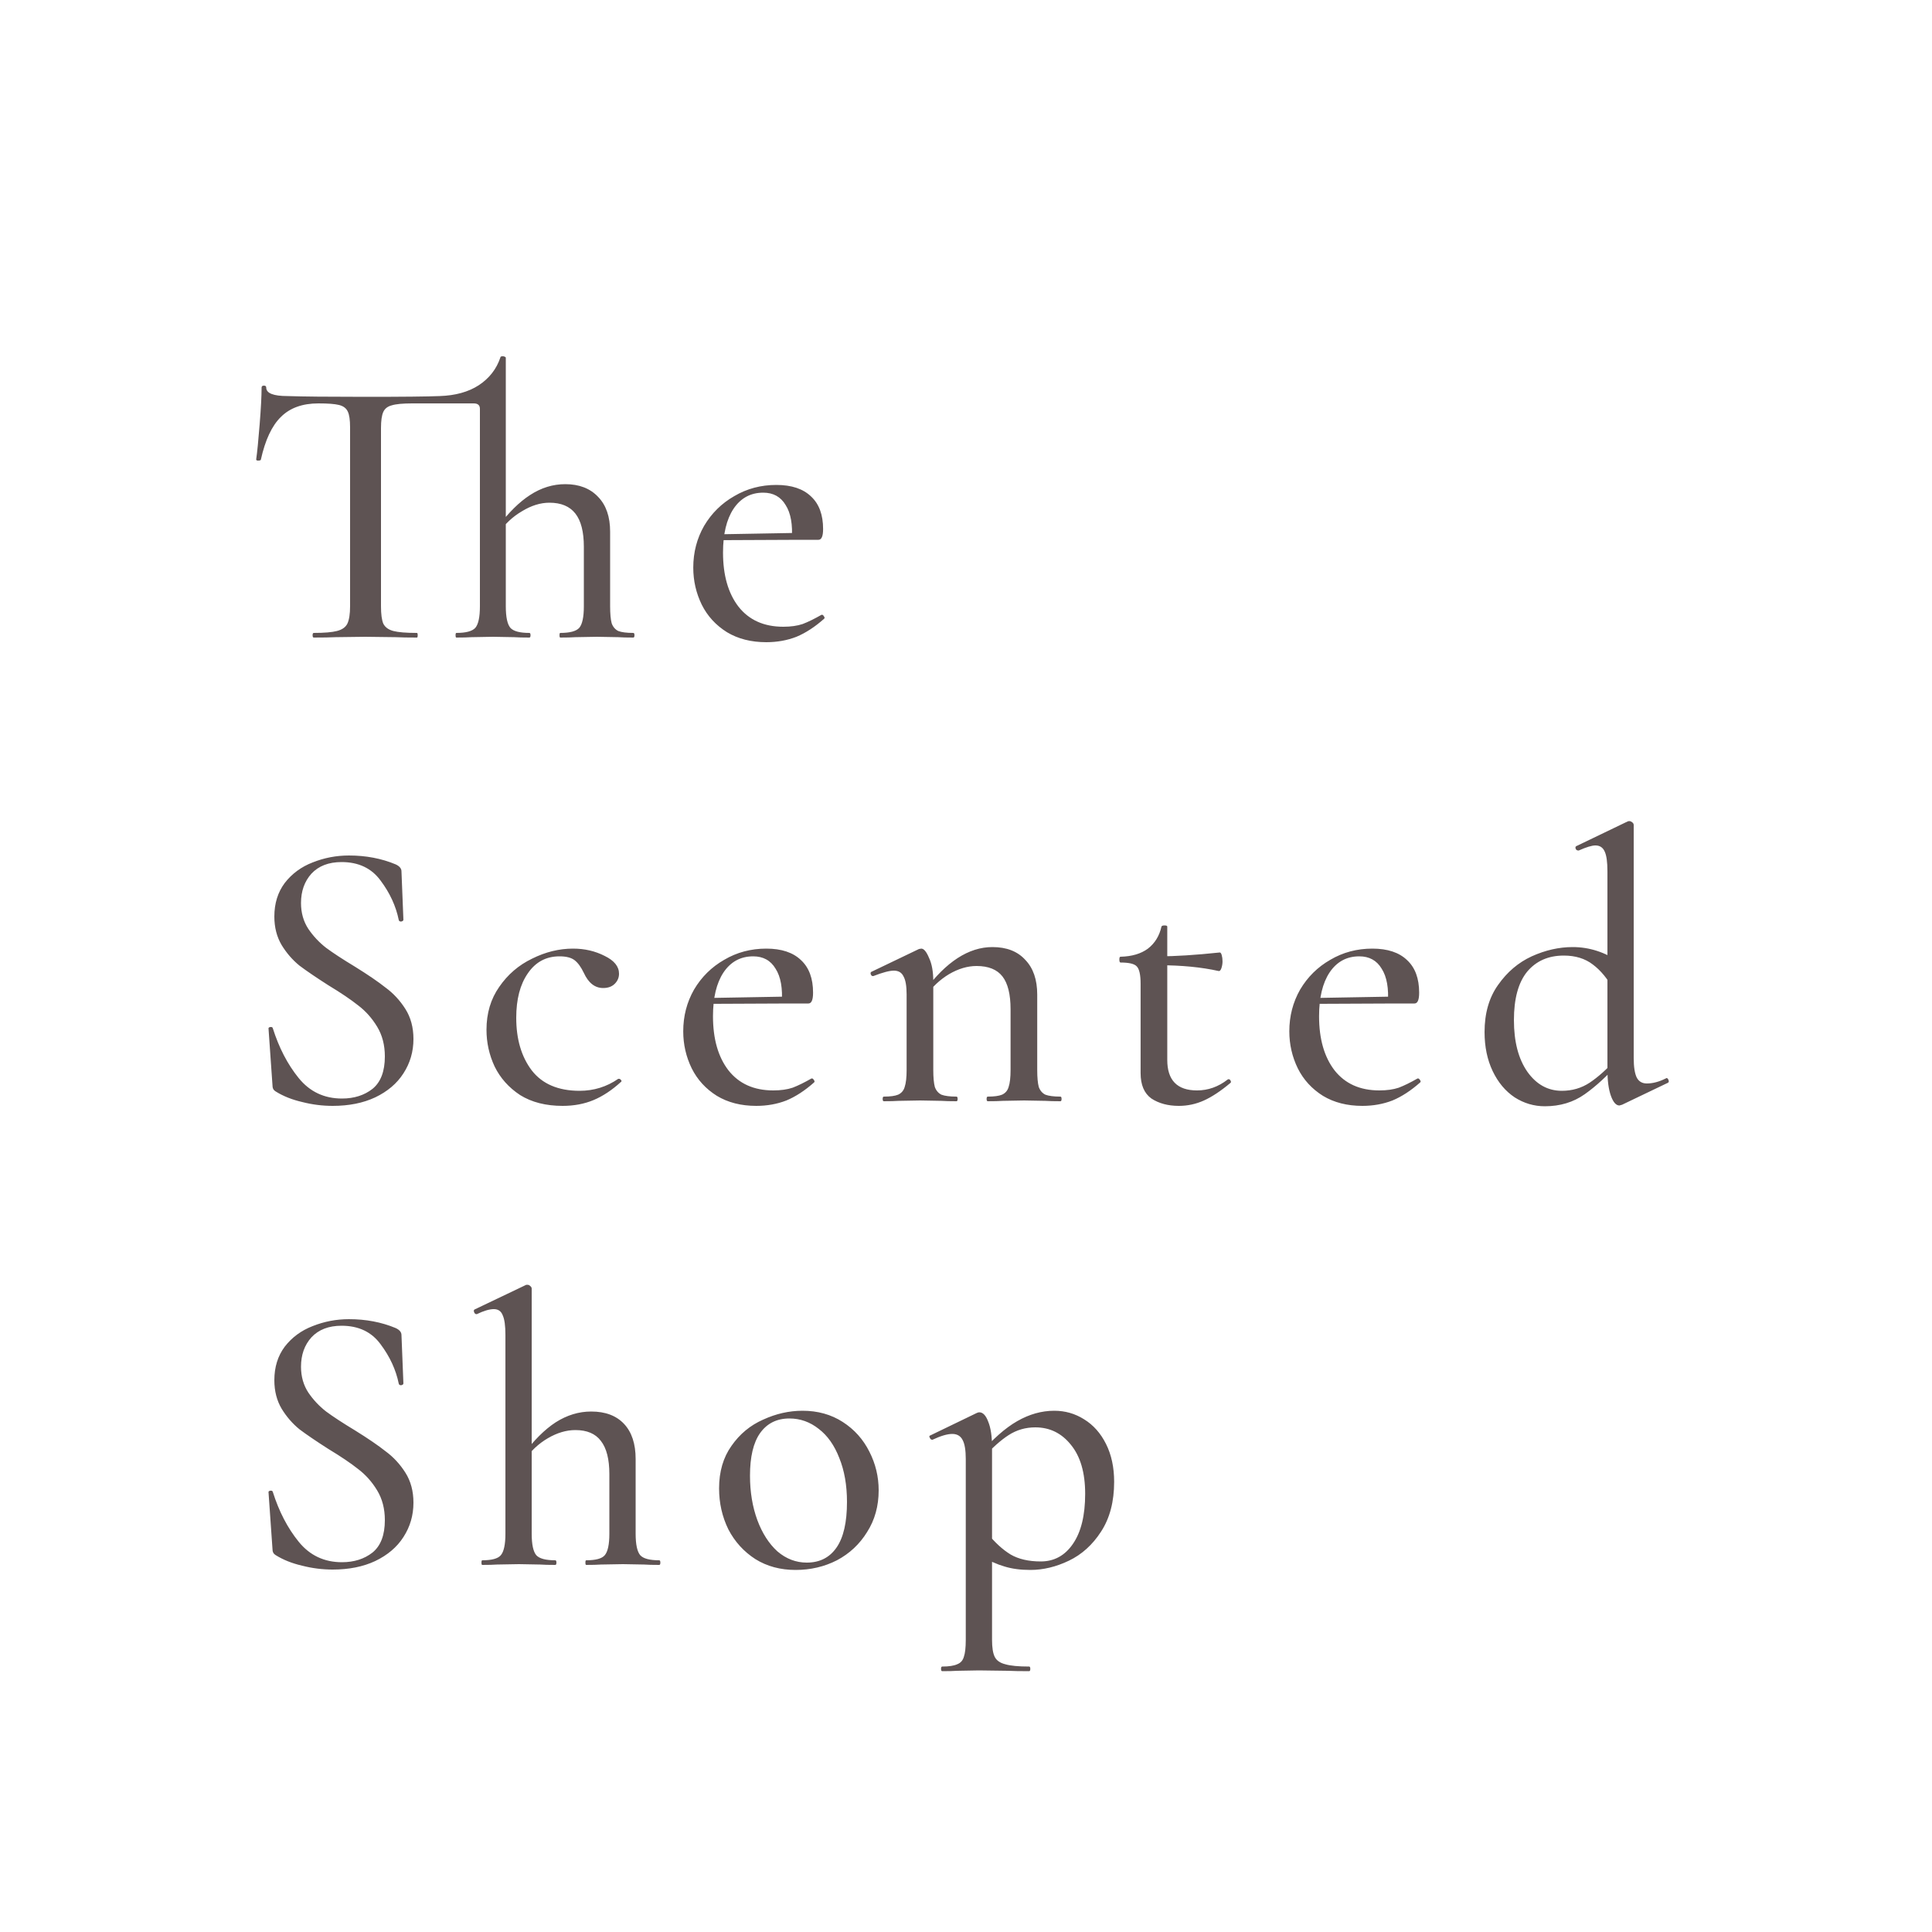 <svg width="200" height="200" viewBox="0 0 200 200" fill="none" xmlns="http://www.w3.org/2000/svg">
<g filter="url(#filter0_d_1_5)">
<path d="M32.48 62C32.4 62 32.36 61.92 32.36 61.76C32.36 61.6 32.4 61.52 32.48 61.52C33.573 61.52 34.373 61.453 34.88 61.32C35.413 61.187 35.773 60.933 35.96 60.56C36.147 60.16 36.24 59.56 36.24 58.76V40.24C36.24 39.467 36.16 38.92 36 38.6C35.84 38.253 35.533 38.027 35.08 37.92C34.653 37.813 33.947 37.76 32.96 37.76C31.307 37.76 30.013 38.227 29.08 39.16C28.147 40.067 27.453 41.547 27 43.6C26.973 43.653 26.88 43.68 26.72 43.68C26.587 43.68 26.52 43.64 26.52 43.56C26.627 42.813 26.747 41.6 26.88 39.92C27.013 38.24 27.08 36.973 27.08 36.12C27.08 35.987 27.16 35.92 27.32 35.92C27.48 35.92 27.56 35.987 27.56 36.12C27.56 36.707 28.293 37 29.76 37C31.28 37.053 33.96 37.08 37.8 37.08C41.693 37.08 44.267 37.053 45.52 37C47.147 36.947 48.493 36.573 49.56 35.88C50.653 35.16 51.4 34.2 51.8 33C51.8 32.92 51.88 32.88 52.04 32.88C52.12 32.88 52.187 32.893 52.24 32.92C52.32 32.947 52.36 32.987 52.36 33.04V58.76C52.36 59.88 52.52 60.627 52.84 61C53.16 61.347 53.813 61.52 54.8 61.52C54.88 61.52 54.92 61.6 54.92 61.76C54.92 61.92 54.88 62 54.8 62C54.133 62 53.613 61.987 53.24 61.96L51.04 61.92L48.8 61.96C48.427 61.987 47.907 62 47.24 62C47.187 62 47.16 61.92 47.16 61.76C47.16 61.6 47.187 61.52 47.24 61.52C48.227 61.52 48.88 61.347 49.2 61C49.52 60.627 49.68 59.88 49.68 58.76V38.32C49.68 37.947 49.467 37.76 49.04 37.76H42.68C41.693 37.76 40.987 37.827 40.56 37.96C40.133 38.067 39.84 38.293 39.68 38.64C39.52 38.987 39.44 39.547 39.44 40.32V58.76C39.44 59.587 39.52 60.187 39.68 60.56C39.867 60.933 40.213 61.187 40.72 61.32C41.227 61.453 42.04 61.52 43.16 61.52C43.213 61.52 43.24 61.6 43.24 61.76C43.24 61.92 43.213 62 43.16 62C42.227 62 41.493 61.987 40.96 61.96L37.8 61.92L34.72 61.96C34.187 61.987 33.44 62 32.48 62ZM58 62C57.947 62 57.92 61.92 57.92 61.76C57.92 61.6 57.947 61.52 58 61.52C58.987 61.52 59.64 61.347 59.96 61C60.28 60.627 60.44 59.88 60.44 58.76V52.6C60.44 51.053 60.147 49.907 59.56 49.16C58.973 48.413 58.08 48.04 56.88 48.04C55.947 48.04 55 48.333 54.04 48.92C53.08 49.48 52.28 50.227 51.64 51.16L51.52 50.56C52.64 49.067 53.76 47.96 54.88 47.24C56.027 46.493 57.24 46.12 58.52 46.12C59.96 46.12 61.093 46.56 61.92 47.44C62.747 48.293 63.16 49.493 63.16 51.04V58.76C63.16 59.533 63.213 60.12 63.32 60.52C63.453 60.893 63.68 61.16 64 61.32C64.347 61.453 64.867 61.52 65.56 61.52C65.64 61.52 65.68 61.6 65.68 61.76C65.68 61.92 65.64 62 65.56 62C64.893 62 64.373 61.987 64 61.96L61.8 61.92L59.56 61.96C59.187 61.987 58.667 62 58 62ZM79.327 62.48C77.754 62.48 76.394 62.133 75.247 61.44C74.1 60.72 73.234 59.773 72.647 58.6C72.061 57.4 71.767 56.12 71.767 54.76C71.767 53.187 72.141 51.747 72.887 50.44C73.66 49.133 74.701 48.107 76.007 47.36C77.314 46.587 78.767 46.2 80.367 46.2C81.941 46.2 83.141 46.6 83.967 47.4C84.794 48.173 85.207 49.293 85.207 50.76C85.207 51.507 85.047 51.88 84.727 51.88H81.967C82.074 50.307 81.861 49.107 81.327 48.28C80.82 47.427 80.047 47 79.007 47C77.701 47 76.674 47.56 75.927 48.68C75.207 49.773 74.847 51.28 74.847 53.2C74.847 55.547 75.38 57.413 76.447 58.8C77.54 60.187 79.087 60.88 81.087 60.88C81.861 60.88 82.527 60.787 83.087 60.6C83.647 60.387 84.3 60.067 85.047 59.64H85.087C85.167 59.64 85.234 59.693 85.287 59.8C85.367 59.88 85.38 59.96 85.327 60.04C84.367 60.893 83.407 61.52 82.447 61.92C81.487 62.293 80.447 62.48 79.327 62.48ZM73.887 51.32L82.847 51.16V51.88L73.927 51.92L73.887 51.32ZM31.16 89.48C31.16 90.493 31.413 91.387 31.92 92.16C32.427 92.907 33.04 93.56 33.76 94.12C34.48 94.653 35.48 95.307 36.76 96.08C38.093 96.907 39.147 97.627 39.92 98.24C40.72 98.827 41.4 99.56 41.96 100.44C42.52 101.32 42.8 102.36 42.8 103.56C42.8 104.867 42.453 106.053 41.76 107.12C41.093 108.16 40.12 108.987 38.84 109.6C37.587 110.187 36.12 110.48 34.44 110.48C33.373 110.48 32.32 110.347 31.28 110.08C30.24 109.84 29.333 109.48 28.56 109C28.427 108.92 28.333 108.827 28.28 108.72C28.227 108.613 28.2 108.453 28.2 108.24L27.8 102.52C27.773 102.413 27.827 102.347 27.96 102.32C28.12 102.293 28.213 102.333 28.24 102.44C28.88 104.467 29.773 106.187 30.92 107.6C32.067 109.013 33.56 109.72 35.4 109.72C36.653 109.72 37.707 109.387 38.56 108.72C39.413 108.027 39.84 106.907 39.84 105.36C39.84 104.187 39.573 103.16 39.04 102.28C38.507 101.4 37.853 100.667 37.08 100.08C36.307 99.467 35.28 98.773 34 98C32.747 97.2 31.747 96.52 31 95.96C30.28 95.373 29.667 94.667 29.16 93.84C28.653 92.987 28.4 92 28.4 90.88C28.4 89.52 28.76 88.36 29.48 87.4C30.227 86.44 31.187 85.733 32.36 85.28C33.56 84.8 34.813 84.56 36.12 84.56C37.88 84.56 39.493 84.867 40.96 85.48C41.36 85.667 41.56 85.907 41.56 86.2L41.76 91.2C41.76 91.307 41.68 91.373 41.52 91.4C41.387 91.4 41.307 91.347 41.28 91.24C40.987 89.8 40.36 88.44 39.4 87.16C38.467 85.88 37.12 85.24 35.36 85.24C34.027 85.24 32.987 85.64 32.24 86.44C31.52 87.24 31.16 88.253 31.16 89.48ZM58.241 110.48C56.508 110.48 55.041 110.107 53.841 109.36C52.668 108.587 51.788 107.6 51.201 106.4C50.641 105.2 50.361 103.933 50.361 102.6C50.361 100.893 50.801 99.413 51.681 98.16C52.561 96.88 53.694 95.907 55.081 95.24C56.468 94.547 57.881 94.2 59.321 94.2C60.521 94.2 61.614 94.453 62.601 94.96C63.588 95.44 64.081 96.053 64.081 96.8C64.081 97.2 63.934 97.547 63.641 97.84C63.348 98.133 62.948 98.28 62.441 98.28C61.588 98.28 60.921 97.76 60.441 96.72C60.148 96.107 59.828 95.667 59.481 95.4C59.134 95.133 58.614 95 57.921 95C56.534 95 55.441 95.587 54.641 96.76C53.841 97.907 53.441 99.44 53.441 101.36C53.441 103.573 53.974 105.387 55.041 106.8C56.134 108.213 57.788 108.92 60.001 108.92C61.468 108.92 62.801 108.507 64.001 107.68H64.081C64.161 107.68 64.228 107.72 64.281 107.8C64.361 107.88 64.361 107.947 64.281 108C63.348 108.853 62.401 109.48 61.441 109.88C60.481 110.28 59.414 110.48 58.241 110.48ZM78.288 110.48C76.715 110.48 75.355 110.133 74.208 109.44C73.061 108.72 72.195 107.773 71.608 106.6C71.022 105.4 70.728 104.12 70.728 102.76C70.728 101.187 71.102 99.747 71.848 98.44C72.621 97.133 73.662 96.107 74.968 95.36C76.275 94.587 77.728 94.2 79.328 94.2C80.901 94.2 82.102 94.6 82.928 95.4C83.755 96.173 84.168 97.293 84.168 98.76C84.168 99.507 84.008 99.88 83.688 99.88H80.928C81.035 98.307 80.822 97.107 80.288 96.28C79.781 95.427 79.008 95 77.968 95C76.662 95 75.635 95.56 74.888 96.68C74.168 97.773 73.808 99.28 73.808 101.2C73.808 103.547 74.341 105.413 75.408 106.8C76.501 108.187 78.048 108.88 80.048 108.88C80.822 108.88 81.488 108.787 82.048 108.6C82.608 108.387 83.261 108.067 84.008 107.64H84.048C84.128 107.64 84.195 107.693 84.248 107.8C84.328 107.88 84.341 107.96 84.288 108.04C83.328 108.893 82.368 109.52 81.408 109.92C80.448 110.293 79.408 110.48 78.288 110.48ZM72.848 99.32L81.808 99.16V99.88L72.888 99.92L72.848 99.32ZM102.253 110C102.173 110 102.133 109.92 102.133 109.76C102.133 109.6 102.173 109.52 102.253 109.52C102.92 109.52 103.413 109.453 103.733 109.32C104.08 109.16 104.307 108.893 104.413 108.52C104.547 108.12 104.613 107.533 104.613 106.76V100.48C104.613 98.933 104.333 97.8 103.773 97.08C103.213 96.36 102.32 96 101.093 96C100.16 96 99.213 96.28 98.253 96.84C97.32 97.4 96.52 98.147 95.853 99.08L95.693 98.6C97.933 95.56 100.28 94.04 102.733 94.04C104.2 94.04 105.333 94.48 106.133 95.36C106.96 96.213 107.373 97.413 107.373 98.96V106.76C107.373 107.533 107.427 108.12 107.533 108.52C107.667 108.893 107.893 109.16 108.213 109.32C108.56 109.453 109.08 109.52 109.773 109.52C109.853 109.52 109.893 109.6 109.893 109.76C109.893 109.92 109.853 110 109.773 110C109.133 110 108.613 109.987 108.213 109.96L106.013 109.92L103.813 109.96C103.413 109.987 102.893 110 102.253 110ZM91.493 110C91.413 110 91.373 109.92 91.373 109.76C91.373 109.6 91.413 109.52 91.493 109.52C92.16 109.52 92.653 109.453 92.973 109.32C93.32 109.16 93.547 108.893 93.653 108.52C93.787 108.12 93.853 107.533 93.853 106.76V98.96C93.853 98.08 93.747 97.453 93.533 97.08C93.347 96.68 93.013 96.48 92.533 96.48C92.08 96.48 91.373 96.667 90.413 97.04H90.333C90.253 97.04 90.187 96.973 90.133 96.84C90.107 96.707 90.133 96.627 90.213 96.6L95.133 94.24L95.373 94.2C95.64 94.2 95.907 94.52 96.173 95.16C96.467 95.773 96.613 96.587 96.613 97.6V106.76C96.613 107.533 96.667 108.12 96.773 108.52C96.907 108.893 97.133 109.16 97.453 109.32C97.8 109.453 98.32 109.52 99.013 109.52C99.093 109.52 99.133 109.6 99.133 109.76C99.133 109.92 99.093 110 99.013 110C98.373 110 97.853 109.987 97.453 109.96L95.253 109.92L93.013 109.96C92.64 109.987 92.133 110 91.493 110ZM122.035 110.48C120.915 110.48 119.968 110.227 119.195 109.72C118.448 109.187 118.075 108.307 118.075 107.08V97.84C118.075 96.907 117.941 96.307 117.675 96.04C117.435 95.773 116.875 95.64 115.995 95.64C115.915 95.64 115.875 95.533 115.875 95.32C115.875 95.133 115.915 95.04 115.995 95.04C117.168 95.013 118.115 94.733 118.835 94.2C119.555 93.64 120.021 92.88 120.235 91.92C120.261 91.84 120.368 91.8 120.555 91.8C120.741 91.8 120.835 91.84 120.835 91.92V105.72C120.835 107.827 121.861 108.88 123.915 108.88C125.061 108.88 126.115 108.507 127.075 107.76C127.101 107.733 127.141 107.72 127.195 107.72C127.275 107.72 127.341 107.773 127.395 107.88C127.448 107.987 127.435 108.067 127.355 108.12C126.368 108.947 125.461 109.547 124.635 109.92C123.808 110.293 122.941 110.48 122.035 110.48ZM126.155 96.52C124.368 96.12 122.301 95.92 119.955 95.92V95C121.635 95 123.741 94.867 126.275 94.6C126.355 94.6 126.421 94.693 126.475 94.88C126.528 95.067 126.555 95.28 126.555 95.52C126.555 95.76 126.515 96 126.435 96.24C126.355 96.453 126.261 96.547 126.155 96.52ZM141.03 110.48C139.457 110.48 138.097 110.133 136.95 109.44C135.804 108.72 134.937 107.773 134.35 106.6C133.764 105.4 133.47 104.12 133.47 102.76C133.47 101.187 133.844 99.747 134.59 98.44C135.364 97.133 136.404 96.107 137.71 95.36C139.017 94.587 140.47 94.2 142.07 94.2C143.644 94.2 144.844 94.6 145.67 95.4C146.497 96.173 146.91 97.293 146.91 98.76C146.91 99.507 146.75 99.88 146.43 99.88H143.67C143.777 98.307 143.564 97.107 143.03 96.28C142.524 95.427 141.75 95 140.71 95C139.404 95 138.377 95.56 137.63 96.68C136.91 97.773 136.55 99.28 136.55 101.2C136.55 103.547 137.084 105.413 138.15 106.8C139.244 108.187 140.79 108.88 142.79 108.88C143.564 108.88 144.23 108.787 144.79 108.6C145.35 108.387 146.004 108.067 146.75 107.64H146.79C146.87 107.64 146.937 107.693 146.99 107.8C147.07 107.88 147.084 107.96 147.03 108.04C146.07 108.893 145.11 109.52 144.15 109.92C143.19 110.293 142.15 110.48 141.03 110.48ZM135.59 99.32L144.55 99.16V99.88L135.63 99.92L135.59 99.32ZM159.921 110.52C158.801 110.52 157.761 110.213 156.801 109.6C155.841 108.96 155.081 108.053 154.521 106.88C153.961 105.707 153.681 104.36 153.681 102.84C153.681 100.893 154.148 99.267 155.081 97.96C156.015 96.627 157.175 95.64 158.561 95C159.975 94.36 161.388 94.04 162.801 94.04C164.535 94.04 166.175 94.573 167.721 95.64L167.081 98.52C166.441 97.347 165.708 96.453 164.881 95.84C164.081 95.227 163.081 94.92 161.881 94.92C160.281 94.92 159.015 95.48 158.081 96.6C157.175 97.72 156.721 99.387 156.721 101.6C156.721 103.84 157.188 105.627 158.121 106.96C159.055 108.267 160.241 108.92 161.681 108.92C162.748 108.92 163.708 108.64 164.561 108.08C165.441 107.493 166.348 106.68 167.281 105.64L167.641 105.96C166.415 107.347 165.215 108.453 164.041 109.28C162.868 110.107 161.495 110.52 159.921 110.52ZM169.121 105.52C169.121 106.453 169.228 107.133 169.441 107.56C169.655 107.96 170.001 108.16 170.481 108.16C171.095 108.16 171.748 107.987 172.441 107.64L172.521 107.6C172.601 107.6 172.668 107.667 172.721 107.8C172.775 107.933 172.761 108.027 172.681 108.08L167.921 110.36C167.761 110.413 167.668 110.44 167.641 110.44C167.295 110.44 167.001 110.107 166.761 109.44C166.521 108.773 166.401 107.88 166.401 106.76V86.2C166.401 85.24 166.308 84.56 166.121 84.16C165.935 83.733 165.615 83.52 165.161 83.52C164.788 83.52 164.215 83.693 163.441 84.04H163.361C163.255 84.04 163.175 83.987 163.121 83.88C163.068 83.747 163.081 83.653 163.161 83.6L168.481 81.04C168.535 81.013 168.601 81 168.681 81C168.761 81 168.855 81.04 168.961 81.12C169.068 81.2 169.121 81.293 169.121 81.4V105.52ZM31.16 137.48C31.16 138.493 31.413 139.387 31.92 140.16C32.427 140.907 33.04 141.56 33.76 142.12C34.48 142.653 35.48 143.307 36.76 144.08C38.093 144.907 39.147 145.627 39.92 146.24C40.72 146.827 41.4 147.56 41.96 148.44C42.52 149.32 42.8 150.36 42.8 151.56C42.8 152.867 42.453 154.053 41.76 155.12C41.093 156.16 40.12 156.987 38.84 157.6C37.587 158.187 36.12 158.48 34.44 158.48C33.373 158.48 32.32 158.347 31.28 158.08C30.24 157.84 29.333 157.48 28.56 157C28.427 156.92 28.333 156.827 28.28 156.72C28.227 156.613 28.2 156.453 28.2 156.24L27.8 150.52C27.773 150.413 27.827 150.347 27.96 150.32C28.12 150.293 28.213 150.333 28.24 150.44C28.88 152.467 29.773 154.187 30.92 155.6C32.067 157.013 33.56 157.72 35.4 157.72C36.653 157.72 37.707 157.387 38.56 156.72C39.413 156.027 39.84 154.907 39.84 153.36C39.84 152.187 39.573 151.16 39.04 150.28C38.507 149.4 37.853 148.667 37.08 148.08C36.307 147.467 35.28 146.773 34 146C32.747 145.2 31.747 144.52 31 143.96C30.28 143.373 29.667 142.667 29.16 141.84C28.653 140.987 28.4 140 28.4 138.88C28.4 137.52 28.76 136.36 29.48 135.4C30.227 134.44 31.187 133.733 32.36 133.28C33.56 132.8 34.813 132.56 36.12 132.56C37.88 132.56 39.493 132.867 40.96 133.48C41.36 133.667 41.56 133.907 41.56 134.2L41.76 139.2C41.76 139.307 41.68 139.373 41.52 139.4C41.387 139.4 41.307 139.347 41.28 139.24C40.987 137.8 40.36 136.44 39.4 135.16C38.467 133.88 37.12 133.24 35.36 133.24C34.027 133.24 32.987 133.64 32.24 134.44C31.52 135.24 31.16 136.253 31.16 137.48ZM49.921 158C49.868 158 49.841 157.92 49.841 157.76C49.841 157.6 49.868 157.52 49.921 157.52C50.908 157.52 51.548 157.347 51.841 157C52.161 156.627 52.321 155.88 52.321 154.76V134.2C52.321 133.24 52.228 132.56 52.041 132.16C51.881 131.733 51.574 131.52 51.121 131.52C50.668 131.52 50.081 131.693 49.361 132.04H49.321C49.214 132.04 49.134 131.973 49.081 131.84C49.028 131.707 49.041 131.613 49.121 131.56L54.481 129H54.601C54.708 129 54.801 129.04 54.881 129.12C54.988 129.2 55.041 129.293 55.041 129.4V154.76C55.041 155.88 55.201 156.627 55.521 157C55.841 157.347 56.494 157.52 57.481 157.52C57.561 157.52 57.601 157.6 57.601 157.76C57.601 157.92 57.561 158 57.481 158C56.814 158 56.294 157.987 55.921 157.96L53.721 157.92L51.441 157.96C51.068 157.987 50.561 158 49.921 158ZM60.681 158C60.628 158 60.601 157.92 60.601 157.76C60.601 157.6 60.628 157.52 60.681 157.52C61.668 157.52 62.308 157.347 62.601 157C62.921 156.627 63.081 155.88 63.081 154.76V148.6C63.081 147.053 62.788 145.907 62.201 145.16C61.641 144.413 60.761 144.04 59.561 144.04C58.628 144.04 57.681 144.32 56.721 144.88C55.761 145.44 54.961 146.187 54.321 147.12L54.121 146.64C55.241 145.12 56.374 143.987 57.521 143.24C58.694 142.493 59.921 142.12 61.201 142.12C62.668 142.12 63.801 142.547 64.601 143.4C65.401 144.253 65.801 145.467 65.801 147.04V154.76C65.801 155.88 65.961 156.627 66.281 157C66.601 157.347 67.254 157.52 68.241 157.52C68.321 157.52 68.361 157.6 68.361 157.76C68.361 157.92 68.321 158 68.241 158C67.574 158 67.054 157.987 66.681 157.96L64.481 157.92L62.201 157.96C61.828 157.987 61.321 158 60.681 158ZM82.359 158.52C80.786 158.52 79.399 158.147 78.199 157.4C76.999 156.627 76.066 155.6 75.399 154.32C74.759 153.013 74.439 151.6 74.439 150.08C74.439 148.347 74.866 146.88 75.719 145.68C76.572 144.453 77.666 143.547 78.999 142.96C80.332 142.347 81.692 142.04 83.079 142.04C84.652 142.04 86.039 142.427 87.239 143.2C88.439 143.973 89.359 145 89.999 146.28C90.639 147.533 90.959 148.867 90.959 150.28C90.959 151.907 90.559 153.347 89.759 154.6C88.986 155.853 87.946 156.827 86.639 157.52C85.332 158.187 83.906 158.52 82.359 158.52ZM83.519 157.76C84.852 157.76 85.879 157.24 86.599 156.2C87.319 155.16 87.679 153.587 87.679 151.48C87.679 149.747 87.412 148.227 86.879 146.92C86.372 145.613 85.666 144.613 84.759 143.92C83.852 143.2 82.839 142.84 81.719 142.84C80.412 142.84 79.399 143.347 78.679 144.36C77.986 145.347 77.639 146.813 77.639 148.76C77.639 150.44 77.892 151.973 78.399 153.36C78.906 154.72 79.599 155.8 80.479 156.6C81.386 157.373 82.399 157.76 83.519 157.76ZM97.536 169C97.456 169 97.416 168.92 97.416 168.76C97.416 168.6 97.456 168.52 97.536 168.52C98.229 168.52 98.749 168.44 99.096 168.28C99.443 168.147 99.669 167.893 99.776 167.52C99.909 167.147 99.976 166.56 99.976 165.76V147.04C99.976 146.133 99.869 145.48 99.656 145.08C99.443 144.653 99.083 144.44 98.576 144.44C98.069 144.44 97.389 144.64 96.536 145.04H96.496C96.389 145.04 96.309 144.973 96.256 144.84C96.176 144.707 96.189 144.627 96.296 144.6L101.096 142.28C101.203 142.227 101.296 142.2 101.376 142.2C101.749 142.2 102.056 142.52 102.296 143.16C102.563 143.8 102.696 144.693 102.696 145.84V165.76C102.696 166.56 102.789 167.147 102.976 167.52C103.163 167.893 103.523 168.147 104.056 168.28C104.589 168.44 105.416 168.52 106.536 168.52C106.616 168.52 106.656 168.6 106.656 168.76C106.656 168.92 106.616 169 106.536 169C105.603 169 104.869 168.987 104.336 168.96L101.336 168.92L99.096 168.96C98.723 168.987 98.203 169 97.536 169ZM106.656 158.52C105.643 158.52 104.749 158.4 103.976 158.16C103.229 157.947 102.363 157.56 101.376 157L102.216 154.72C102.989 155.68 103.789 156.413 104.616 156.92C105.443 157.4 106.483 157.64 107.736 157.64C109.123 157.64 110.229 157.04 111.056 155.84C111.909 154.613 112.336 152.88 112.336 150.64C112.336 148.453 111.843 146.76 110.856 145.56C109.896 144.36 108.669 143.76 107.176 143.76C106.163 143.76 105.243 144.027 104.416 144.56C103.589 145.093 102.709 145.88 101.776 146.92L101.416 146.56C102.749 144.987 104.043 143.84 105.296 143.12C106.549 142.4 107.829 142.04 109.136 142.04C110.256 142.04 111.283 142.333 112.216 142.92C113.176 143.507 113.936 144.36 114.496 145.48C115.056 146.6 115.336 147.907 115.336 149.4C115.336 151.453 114.883 153.173 113.976 154.56C113.096 155.92 111.989 156.92 110.656 157.56C109.323 158.2 107.989 158.52 106.656 158.52Z" fill="#5E5353"/>
</g>
<defs>
<filter id="filter0_d_1_5" x="22.52" y="32.88" width="154.281" height="144.12" filterUnits="userSpaceOnUse" color-interpolation-filters="sRGB">
<feFlood flood-opacity="0" result="BackgroundImageFix"/>
<feColorMatrix in="SourceAlpha" type="matrix" values="0 0 0 0 0 0 0 0 0 0 0 0 0 0 0 0 0 0 127 0" result="hardAlpha"/>
<feOffset dy="4"/>
<feGaussianBlur stdDeviation="2"/>
<feComposite in2="hardAlpha" operator="out"/>
<feColorMatrix type="matrix" values="0 0 0 0 0 0 0 0 0 0 0 0 0 0 0 0 0 0 0.25 0"/>
<feBlend mode="normal" in2="BackgroundImageFix" result="effect1_dropShadow_1_5"/>
<feBlend mode="normal" in="SourceGraphic" in2="effect1_dropShadow_1_5" result="shape"/>
</filter>
</defs>
</svg>
